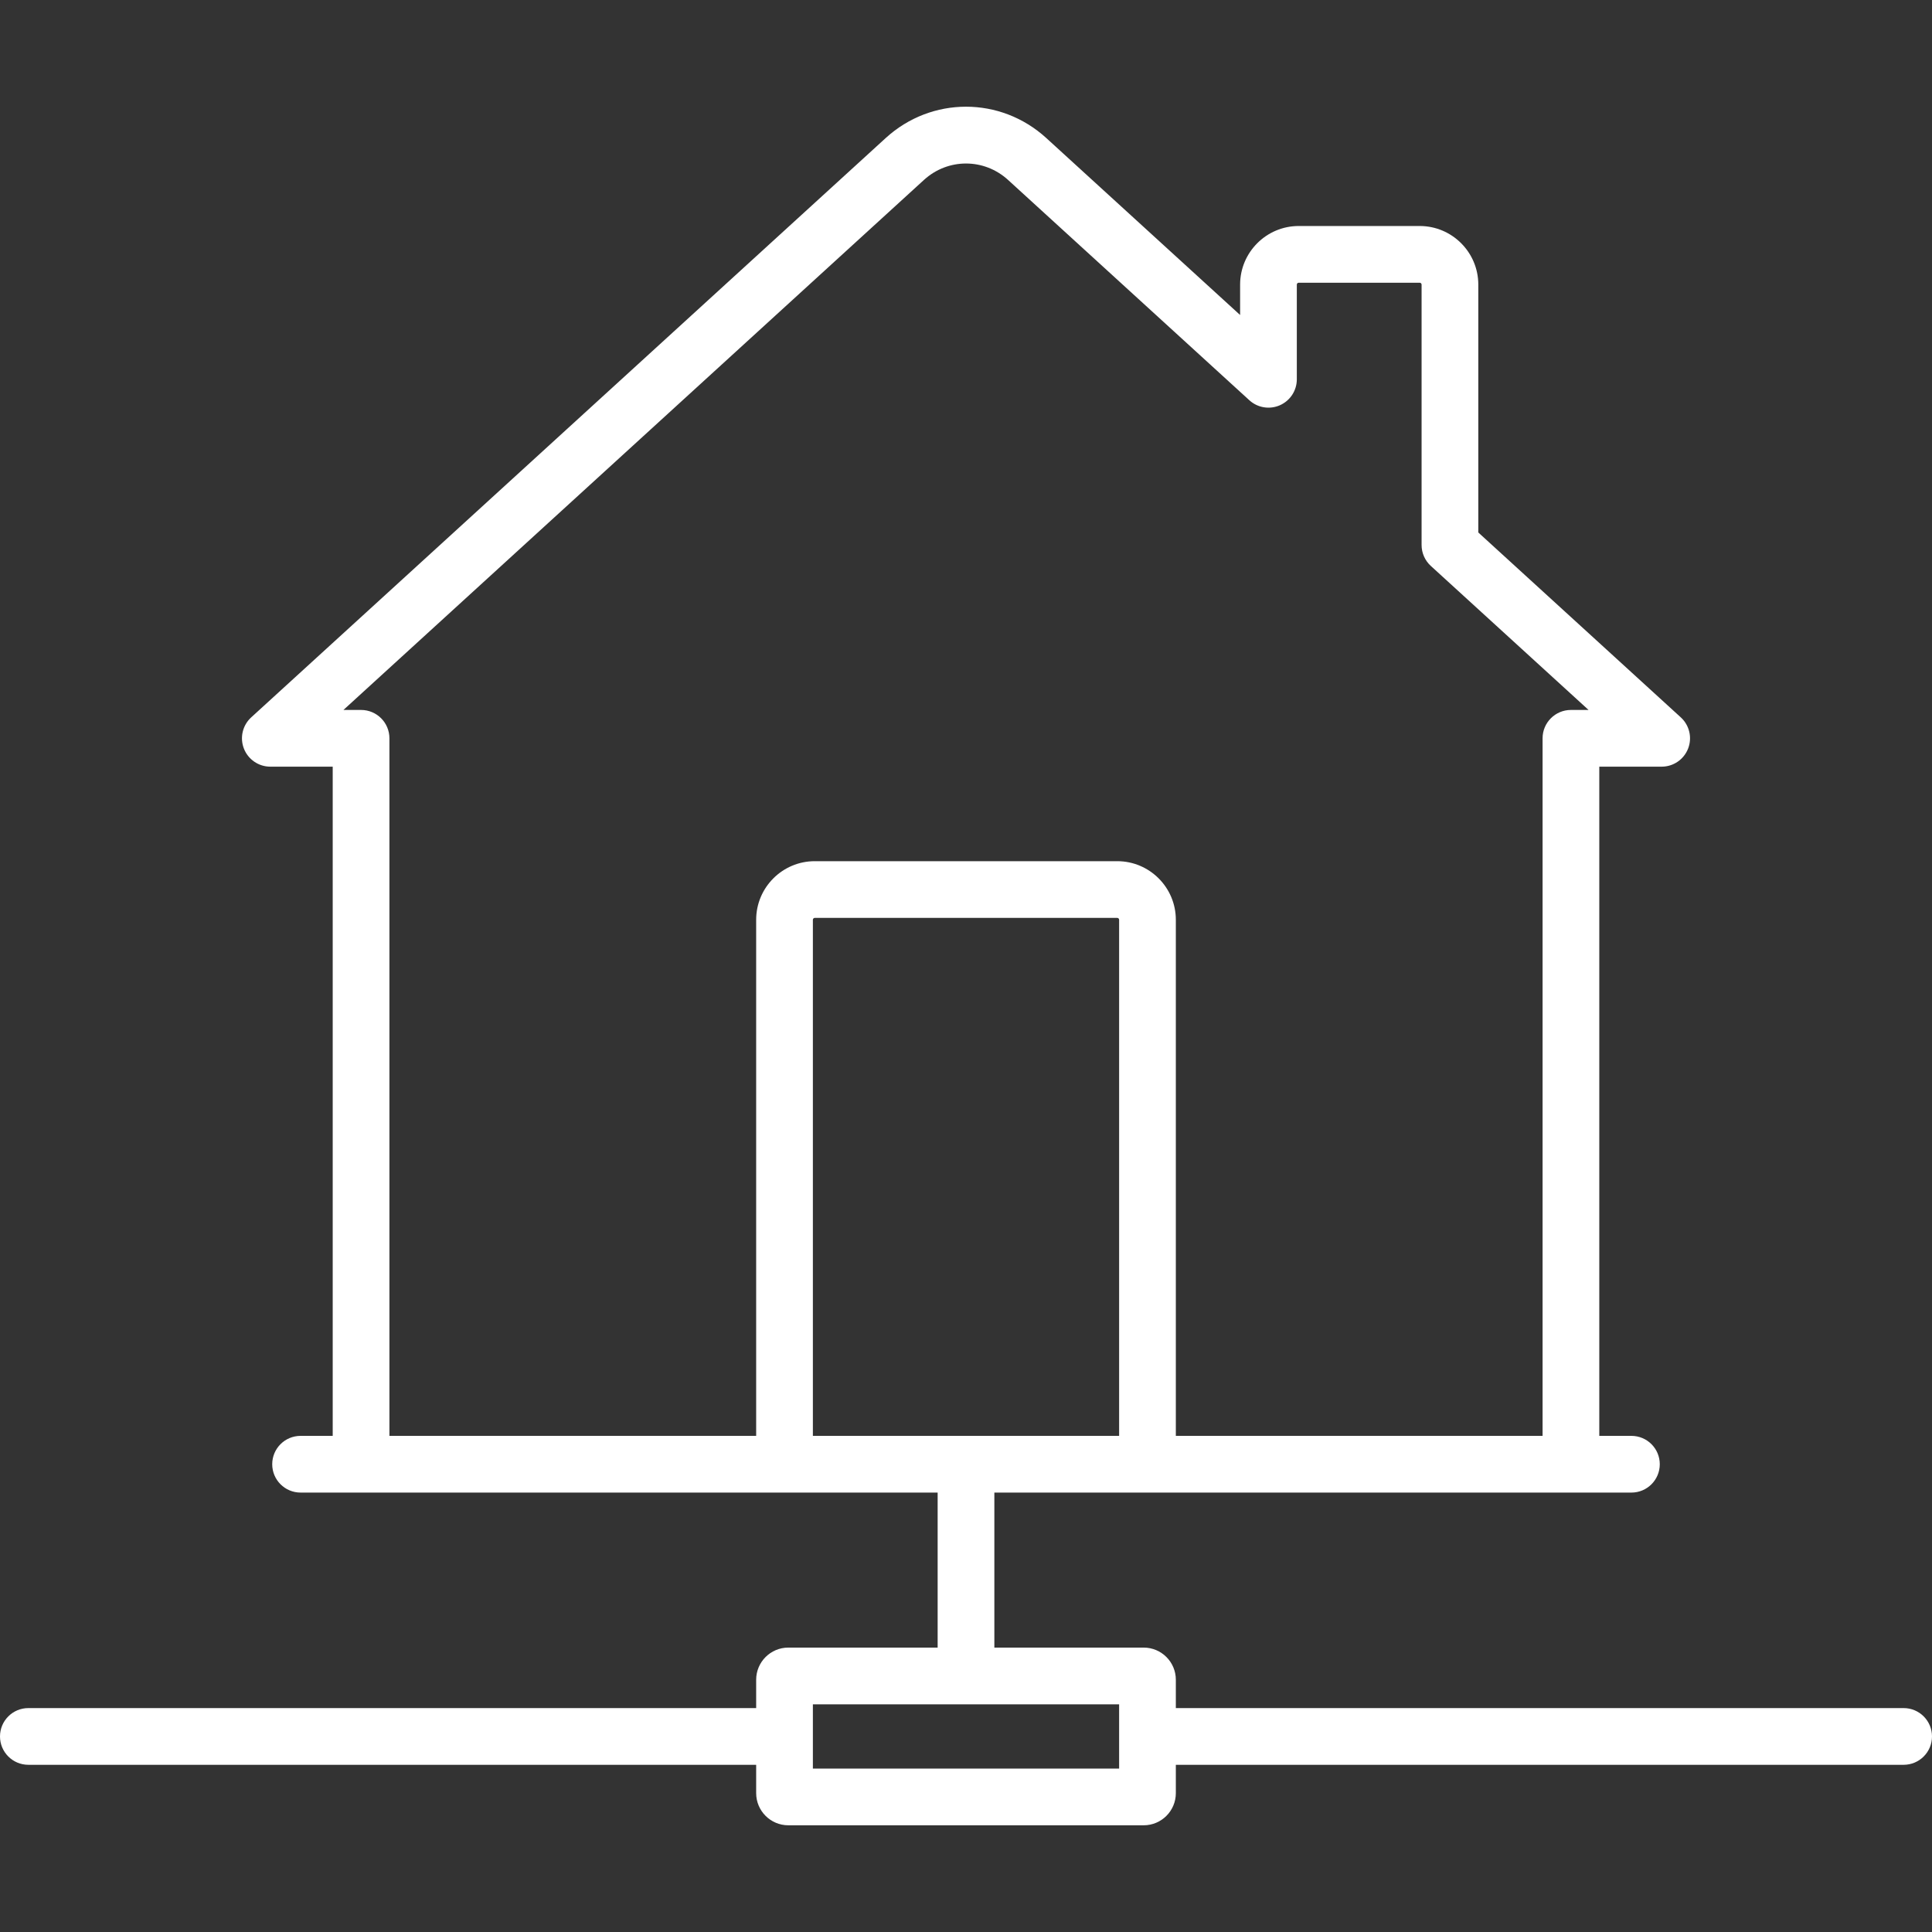 <?xml version="1.0"?>
<svg xmlns="http://www.w3.org/2000/svg" xmlns:xlink="http://www.w3.org/1999/xlink" version="1.1" id="Capa_1" x="0px" y="0px" viewBox="0 0 511 511" style="enable-background:new 0 0 511 511;" xml:space="preserve"><rect x="0" y="0" width="511" height="511" fill="#333333" stroke="none"/><g><path d="M503.5,451.777H311v-7.5c0-4.687-3.813-8.5-8.5-8.5H263v-41h152.5h16c4.142,0,7.5-3.357,7.5-7.5s-3.358-7.5-7.5-7.5H423  v-177h16.5c3.096,0,5.873-1.902,6.993-4.788c1.119-2.886,0.351-6.163-1.936-8.251L391,140.838V75.277c0-8.547-6.953-15.5-15.5-15.5  h-32c-8.547,0-15.5,6.953-15.5,15.5v8.039l-51.261-46.803c-12.108-11.055-30.371-11.055-42.479,0L66.443,189.738  c-2.286,2.088-3.055,5.365-1.936,8.251c1.12,2.886,3.897,4.788,6.993,4.788H88v177h-8.5c-4.142,0-7.5,3.357-7.5,7.5  s3.358,7.5,7.5,7.5h16H248v41h-39.5c-4.687,0-8.5,3.813-8.5,8.5v7.5H7.5c-4.142,0-7.5,3.357-7.5,7.5s3.358,7.5,7.5,7.5H200v7.5  c0,4.687,3.813,8.5,8.5,8.5h94c4.687,0,8.5-3.813,8.5-8.5v-7.5h192.5c4.142,0,7.5-3.357,7.5-7.5S507.642,451.777,503.5,451.777z   M296,379.777h-81v-136.5c0-0.275,0.224-0.5,0.5-0.5h80c0.276,0,0.5,0.225,0.5,0.5V379.777z M95.5,187.777h-4.663L244.375,47.592  c6.342-5.792,15.908-5.792,22.251,0l63.817,58.268c2.194,2.004,5.365,2.521,8.084,1.323c2.719-1.199,4.473-3.891,4.473-6.862V75.277  c0-0.275,0.224-0.5,0.5-0.5h32c0.276,0,0.5,0.225,0.5,0.5v68.869c0,2.107,0.887,4.117,2.443,5.539l41.72,38.092H415.5  c-4.142,0-7.5,3.357-7.5,7.5v184.5h-97v-136.5c0-8.547-6.953-15.5-15.5-15.5h-80c-8.547,0-15.5,6.953-15.5,15.5v136.5h-97v-184.5  C103,191.135,99.642,187.777,95.5,187.777z M296,467.777h-81v-17h81V467.777z" data-original="#000000" class="active-path" data-old_color="#ffffff" fill="#ffffff"/></g> </svg>
